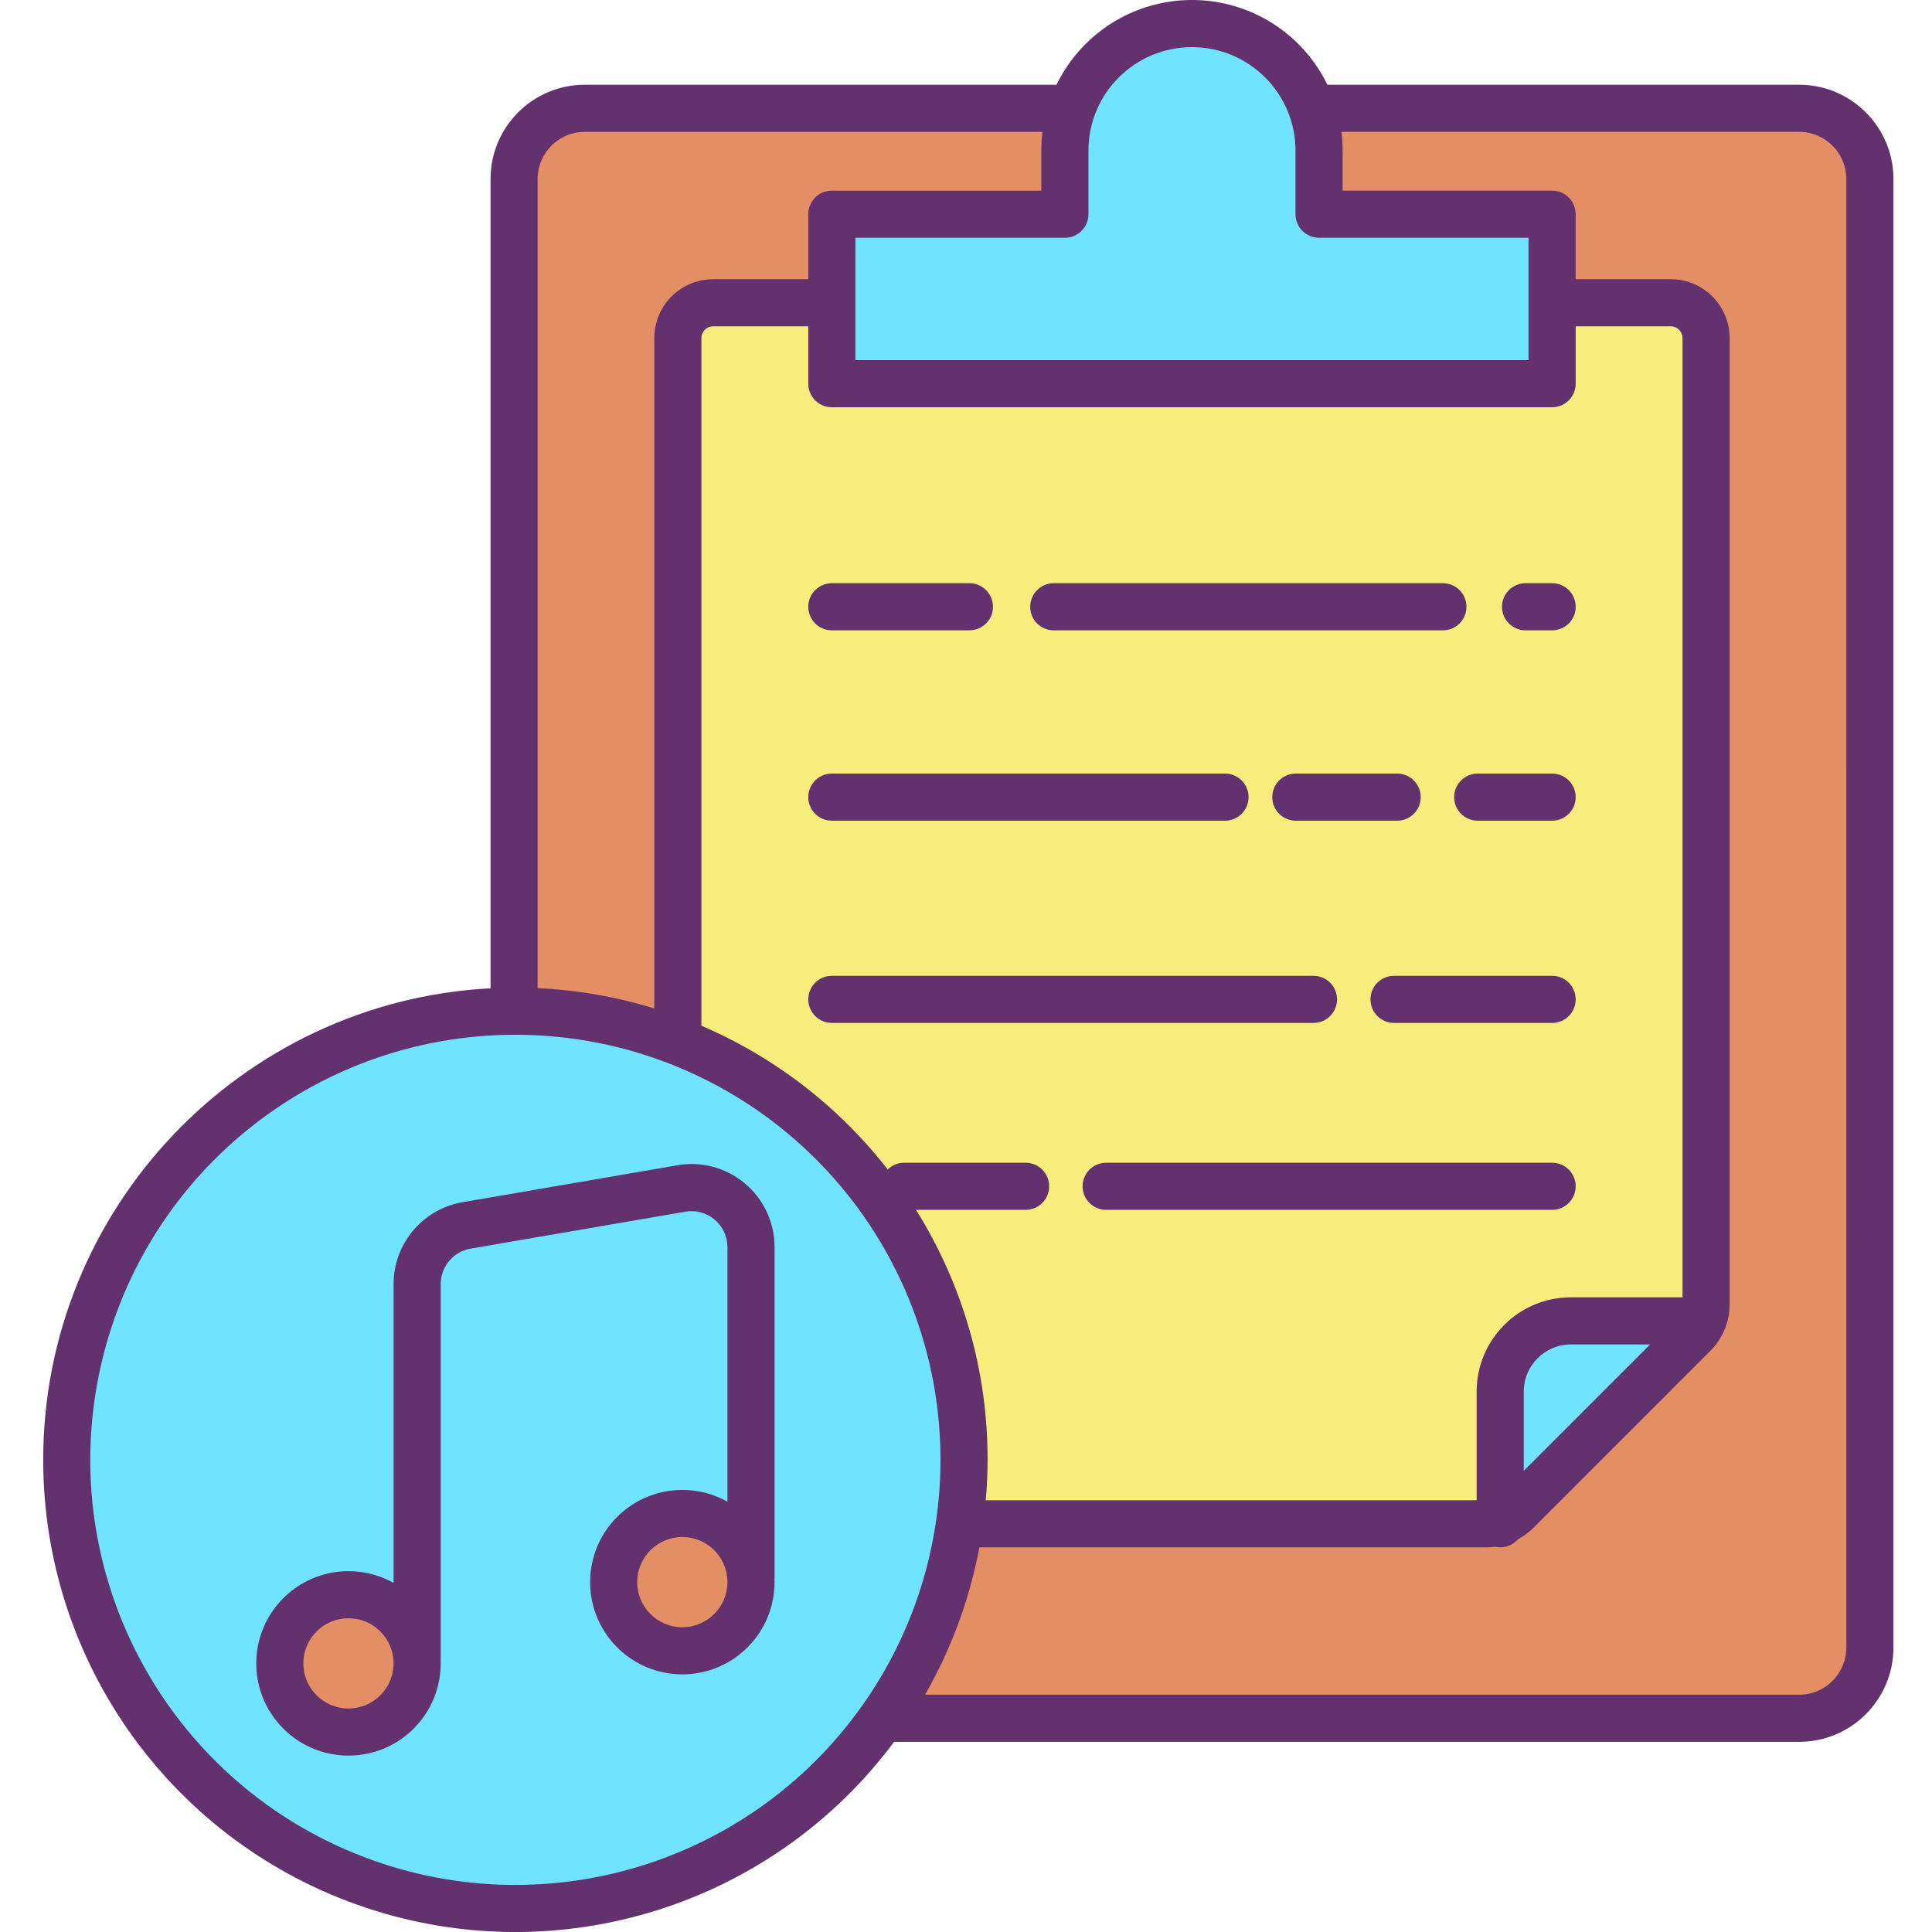 <svg height="491pt" viewBox="-10 0 491 491.999" width="491pt" xmlns="http://www.w3.org/2000/svg"><path d="m371.539 387.469c1.562-.531 2.98-1.414 4.152-2.578l45.117-45.121c2.027-2.02 3.168-4.766 3.16-7.629v-246.051c0-4.965-4.023-8.988-8.988-8.988h-30.223v-22.551h-59.348v-16.18c.004-3.676-.621-7.324-1.84-10.789h124.121c9.934-.008 17.988 8.043 17.988 17.977v374.031c0 9.934-8.055 17.984-17.988 17.98h-233.551c10.41-14.703 17.16-31.684 19.688-49.52h134.23c1.184 0 2.359-.195 3.48-.582zm0 0" fill="#e48e66"/><path d="m423.969 86.09v246.051c0 1.594-.352 3.168-1.027 4.609l-1.133-.371h-32.289c-9.93 0-17.98 8.051-17.98 17.98v33.109c-1.121.387-2.297.582-3.48.582h-134.23c.785-5.398 1.18-10.848 1.172-16.301.004-47.137-28.941-89.438-72.879-106.512v-179.148c.004-4.961 4.027-8.984 8.988-8.988h30.23v20.609h183.418v-20.609h30.223c4.965 0 8.988 4.023 8.988 8.988zm0 0" fill="#f8ec7d"/><path d="m421.809 336.379 1.133.371c-.535 1.121-1.254 2.141-2.133 3.02l-45.117 45.121c-1.172 1.164-2.59 2.047-4.152 2.578v-33.109c0-9.93 8.051-17.98 17.98-17.98zm0 0" fill="#6fe3ff"/><path d="m262.52 27.582c5.242-14.879 20.449-23.812 35.996-21.145 15.551 2.668 26.91 16.156 26.895 31.934v16.18h59.348v43.16h-183.418v-43.16h59.34v-16.18c-.004-3.676.617-7.324 1.84-10.789zm0 0" fill="#6fe3ff"/><path d="m138.398 27.582h124.121c-1.223 3.465-1.844 7.113-1.84 10.789v16.18h-59.34v22.551h-30.23c-4.961.004-8.984 4.027-8.988 8.988v179.148c-13.191-5.121-27.223-7.742-41.371-7.727h-.32l-.012-.641v-211.312c0-9.93 8.051-17.977 17.98-17.977zm0 0" fill="#e48e66"/><path d="m233.828 388.051c-8.688 60.316-63.188 103.195-123.855 97.449-60.668-5.75-106.145-58.102-103.352-118.977 2.789-60.875 52.871-108.844 113.809-109.012h.32c30.305-.02 59.375 12.008 80.805 33.438 21.43 21.426 33.461 50.496 33.445 80.801.008 5.453-.387 10.902-1.172 16.301zm-53.078 14.848c0-9.656-7.832-17.488-17.492-17.488-9.656 0-17.488 7.832-17.488 17.488 0 9.66 7.832 17.492 17.488 17.492 9.66 0 17.492-7.832 17.492-17.492zm-85.02 20.691c0-9.66-7.832-17.488-17.492-17.488-9.656 0-17.488 7.828-17.488 17.488s7.832 17.492 17.488 17.492c9.66 0 17.492-7.832 17.492-17.492zm0 0" fill="#6fe3ff"/><path d="m180.75 402.898c0 9.66-7.832 17.492-17.492 17.492-9.656 0-17.488-7.832-17.488-17.492 0-9.656 7.832-17.488 17.488-17.488 9.66 0 17.492 7.832 17.492 17.488zm0 0" fill="#e48e66"/><path d="m95.73 423.59c0 9.66-7.832 17.492-17.492 17.492-9.656 0-17.488-7.832-17.488-17.492s7.832-17.488 17.488-17.488c9.66 0 17.492 7.828 17.492 17.488zm0 0" fill="#e48e66"/><g fill="#63316d"><path d="m447.691 21.582h-120.148c-1.871-3.832-4.359-7.324-7.371-10.344-8.77-8.773-21.242-12.762-33.48-10.711-12.234 2.055-22.719 9.898-28.148 21.055h-120.145c-13.238.012-23.965 10.742-23.98 23.977v206.117c-63.344 3.305-113.918 55.961-113.918 120.074 0 51.836 33.215 97.836 82.414 114.145 49.203 16.305 103.316-.75 134.277-42.324h230.5c13.238-.012 23.969-10.738 23.988-23.98v-374.031c-.02-13.238-10.75-23.965-23.988-23.977zm-181.012 32.969v-16.18c0-14.562 11.805-26.367 26.363-26.367 14.562 0 26.367 11.805 26.367 26.367v16.18c0 3.312 2.688 6 6 6h53.348v31.16h-171.418v-31.16h53.34c3.312 0 6-2.688 6-6zm124.078 43.16v-14.609h24.223c1.648 0 2.988 1.34 2.988 2.988v244.289h-28.449c-13.238.016-23.965 10.742-23.98 23.98v27.691h-125c.293-3.402.457-6.84.457-10.301.039-22.512-6.281-44.574-18.23-63.648h27.914c3.312 0 6-2.688 6-6 0-3.316-2.688-6-6-6h-30.922c-1.57-.004-3.078.613-4.199 1.715-12.461-16.023-28.785-28.617-47.441-36.602v-175.125c0-1.648 1.34-2.988 2.988-2.988h24.23v14.609c0 3.312 2.688 6 6 6h183.422c3.316 0 6-2.688 6-6zm18.957 244.668-32.176 32.176v-20.195c.008-6.613 5.367-11.973 11.98-11.98zm-271.316-308.797h116.578c-.199 1.586-.297 3.188-.301 4.789v10.18h-53.336c-3.312 0-6 2.688-6 6v16.551h-24.23c-8.273.008-14.98 6.715-14.988 14.988v170.715c-9.645-2.965-19.625-4.703-29.703-5.164v-206.082c.008-6.613 5.367-11.973 11.98-11.977zm70.84 400.527c-29.531 41.91-84.41 57.355-131.461 37.004-47.055-20.352-73.379-70.922-63.062-121.141s54.449-86.312 105.715-86.461h.32c40.422 0 77.48 22.52 96.094 58.406 18.613 35.883 15.68 79.148-7.602 112.191zm250.441-14.52c-.012 6.617-5.375 11.977-11.988 11.98h-222.621c6.68-11.645 11.355-24.328 13.84-37.52h129.148c.719-.004 1.438-.055 2.152-.152 2.156.496 4.41-.242 5.855-1.918 1.418-.758 2.719-1.719 3.867-2.848l45.117-45.121c3.152-3.145 4.926-7.418 4.918-11.871v-246.051c-.008-8.273-6.715-14.98-14.988-14.988h-24.223v-16.551c0-3.312-2.684-6-6-6h-53.348v-10.18c0-1.602-.102-3.203-.301-4.789h116.582c6.613.004 11.977 5.363 11.988 11.977zm0 0"/><path d="m378 148.52c-3.312 0-6 2.688-6 6s2.688 6 6 6h6.758c3.316 0 6-2.688 6-6s-2.684-6-6-6zm0 0"/><path d="m257.852 160.52h99.09c3.312 0 6-2.688 6-6s-2.688-6-6-6h-99.09c-3.316 0-6 2.688-6 6s2.684 6 6 6zm0 0"/><path d="m201.34 160.52h35.031c3.312 0 6-2.688 6-6s-2.688-6-6-6h-35.031c-3.312 0-6 2.688-6 6s2.688 6 6 6zm0 0"/><path d="m384.758 197h-18.949c-3.312 0-6 2.688-6 6s2.688 6 6 6h18.949c3.316 0 6-2.688 6-6s-2.684-6-6-6zm0 0"/><path d="m319.488 197c-3.312 0-6 2.688-6 6s2.688 6 6 6h25.812c3.312 0 6-2.688 6-6s-2.688-6-6-6zm0 0"/><path d="m201.34 209h100.121c3.312 0 6-2.688 6-6s-2.688-6-6-6h-100.121c-3.312 0-6 2.688-6 6s2.688 6 6 6zm0 0"/><path d="m384.758 248.5h-40.258c-3.312 0-6 2.688-6 6s2.688 6 6 6h40.258c3.316 0 6-2.688 6-6s-2.684-6-6-6zm0 0"/><path d="m329.988 254.5c0-3.312-2.684-6-6-6h-122.648c-3.312 0-6 2.688-6 6s2.688 6 6 6h122.648c3.316 0 6-2.688 6-6zm0 0"/><path d="m384.758 296.102h-113.566c-3.316 0-6 2.684-6 6 0 3.312 2.684 6 6 6h113.566c3.316 0 6-2.688 6-6 0-3.316-2.684-6-6-6zm0 0"/><path d="m179.051 301.262c-4.855-4.012-11.242-5.645-17.426-4.453l-54.652 9.398-.125.023c-9.938 1.941-17.109 10.645-17.117 20.77v76.113c-9.25-5.184-20.824-3.527-28.246 4.039-7.426 7.566-8.859 19.172-3.5 28.316 5.363 9.148 16.188 13.57 26.418 10.789 10.23-2.777 17.332-12.066 17.328-22.668 0-.242-.012-.484-.02-.727.008-.121.02-.238.02-.363v-95.5c0-4.359 3.074-8.113 7.348-8.98l54.637-9.398.129-.023c2.688-.523 5.465.184 7.574 1.922 2.109 1.742 3.328 4.332 3.328 7.07v64.832c-9.246-5.184-20.82-3.527-28.246 4.039-7.422 7.566-8.855 19.172-3.496 28.316 5.359 9.148 16.184 13.566 26.414 10.789s17.332-12.066 17.328-22.668c0-.246-.012-.488-.02-.73.008-.125.02-.246.02-.371v-84.207c.012-6.32-2.812-12.316-7.695-16.328zm-100.812 133.82c-6.344 0-11.488-5.145-11.488-11.492 0-6.344 5.145-11.488 11.488-11.488 6.348 0 11.492 5.145 11.492 11.488-.008 6.344-5.148 11.484-11.492 11.492zm85.02-20.691c-6.344 0-11.488-5.145-11.488-11.492 0-6.344 5.145-11.488 11.488-11.488 6.348 0 11.492 5.145 11.492 11.488-.004 6.344-5.148 11.484-11.492 11.492zm0 0"/></g></svg>